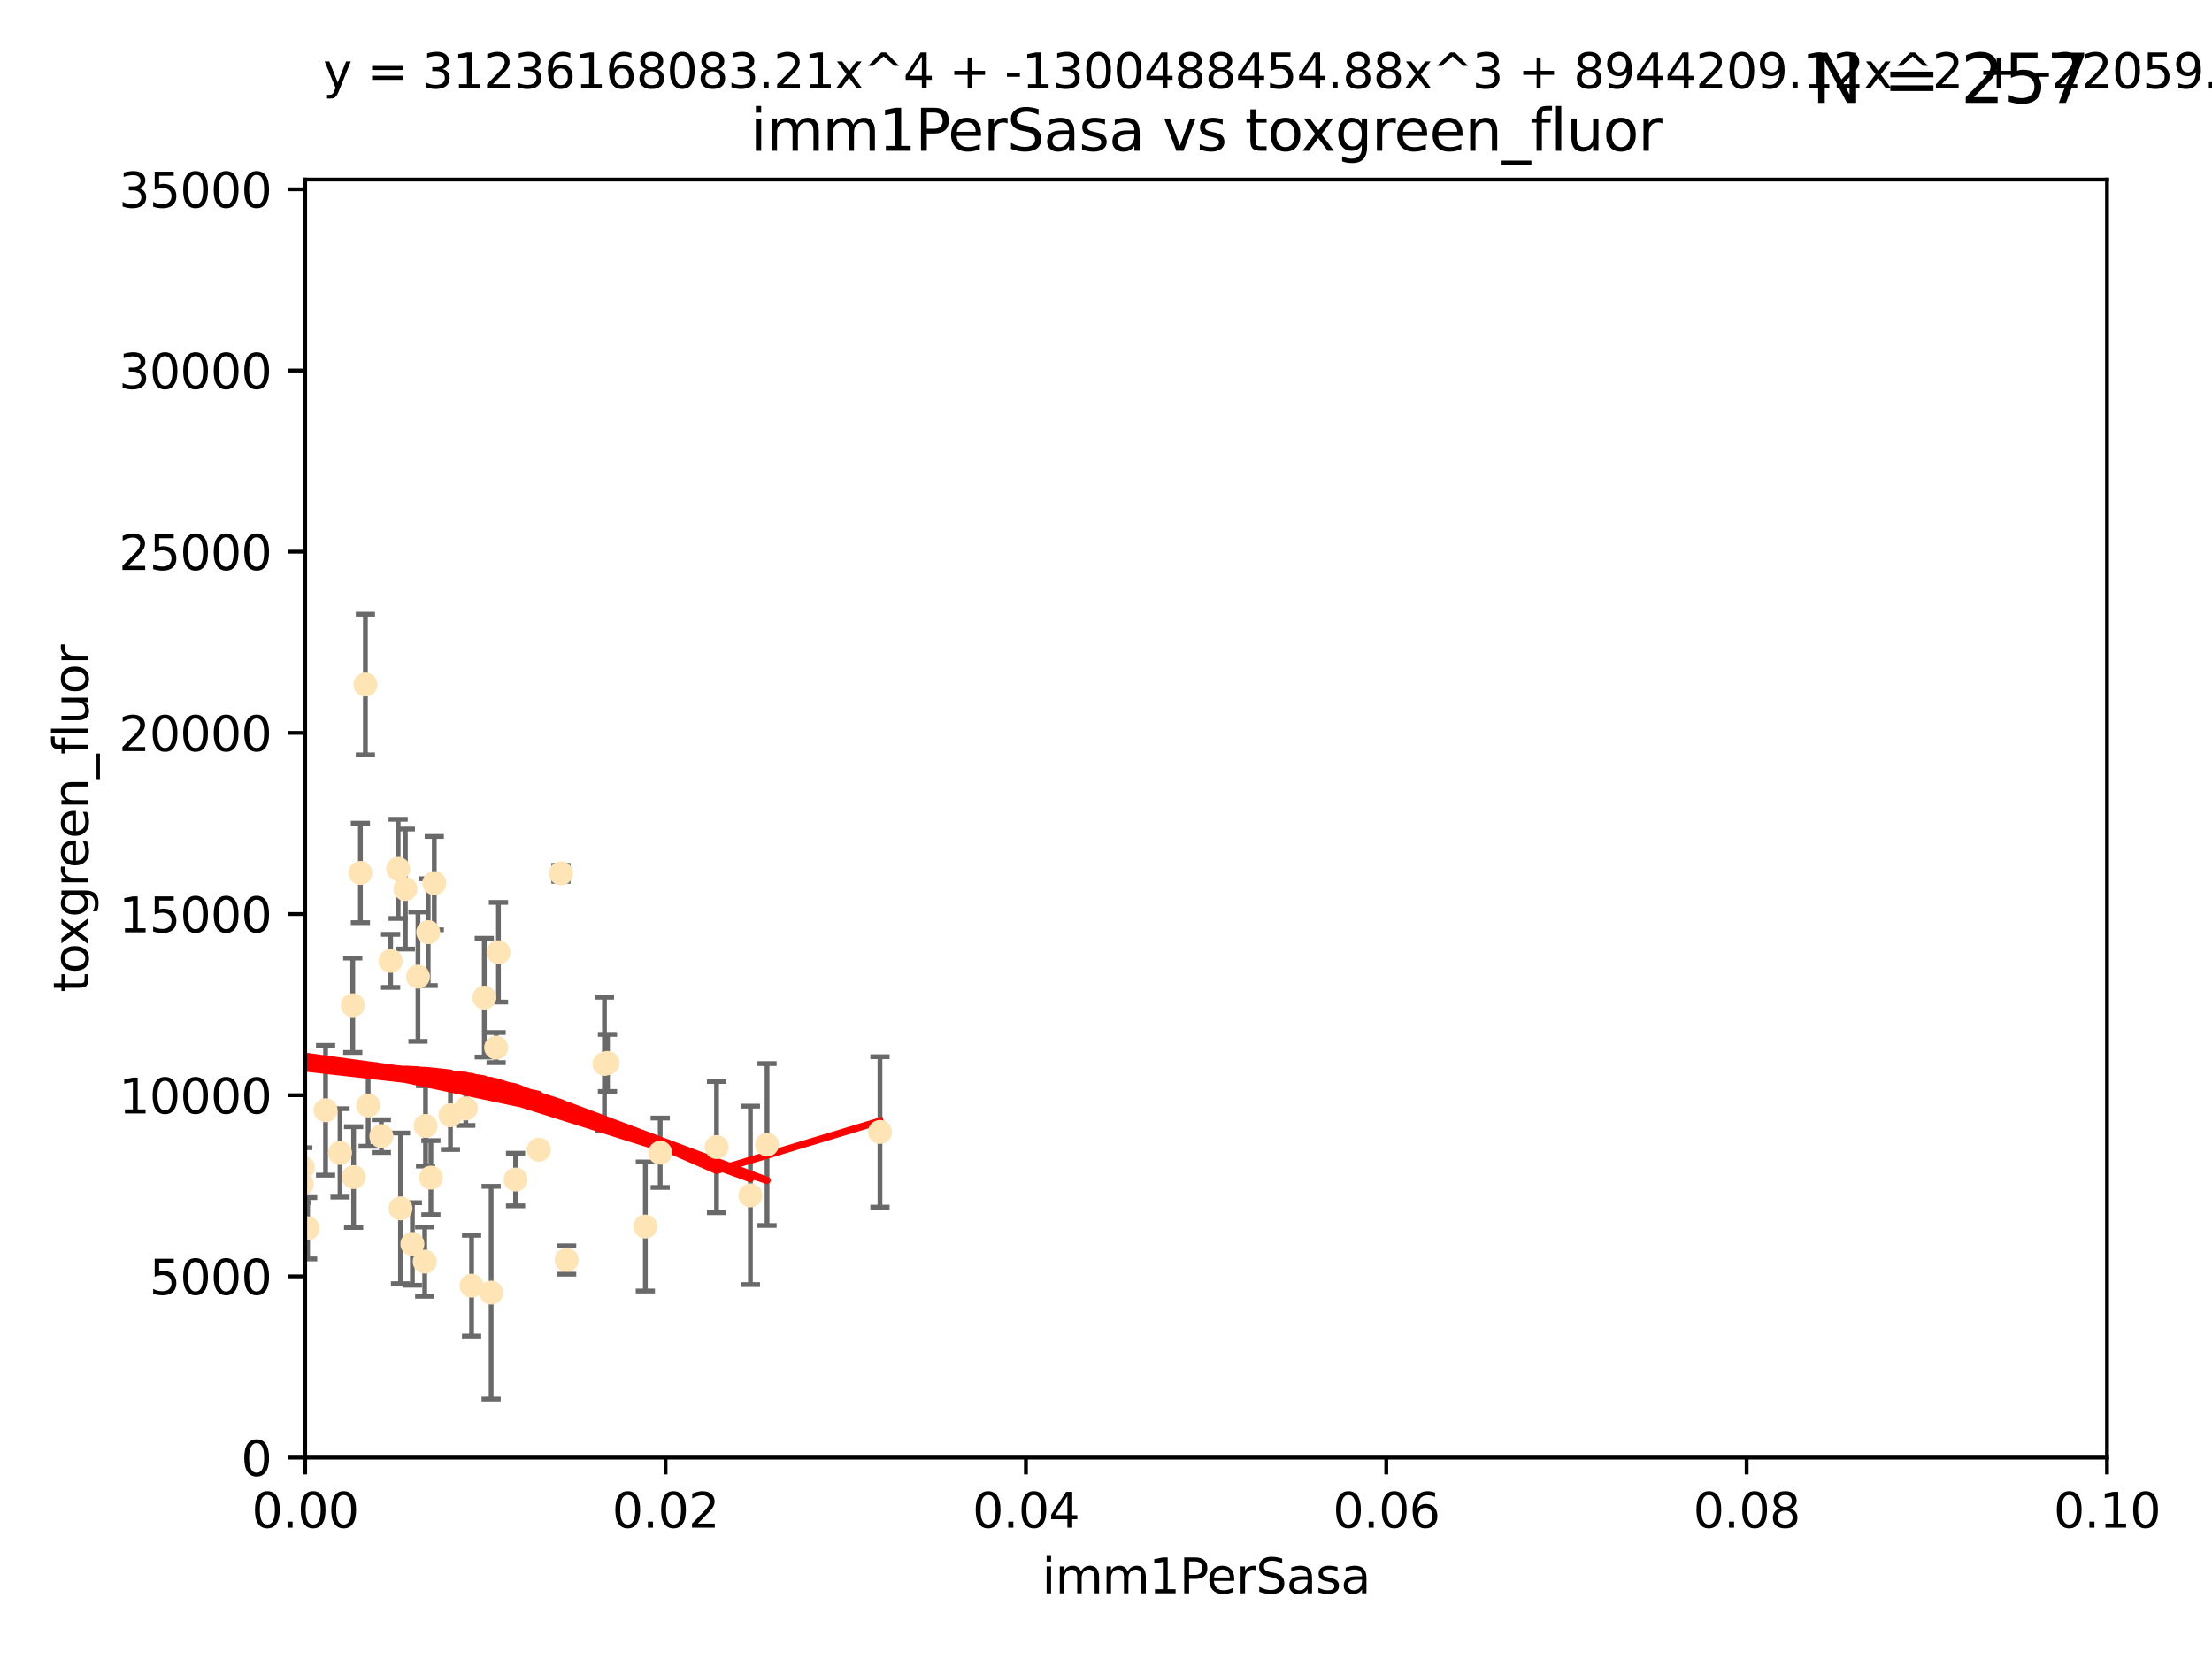 <?xml version="1.0" encoding="utf-8" standalone="no"?>
<!DOCTYPE svg PUBLIC "-//W3C//DTD SVG 1.1//EN"
  "http://www.w3.org/Graphics/SVG/1.1/DTD/svg11.dtd">
<svg xmlns:xlink="http://www.w3.org/1999/xlink" width="460.8pt" height="345.6pt" viewBox="0 0 460.8 345.6" xmlns="http://www.w3.org/2000/svg" version="1.1">
 <defs>
  <style type="text/css">*{stroke-linejoin: round; stroke-linecap: butt}</style>
 </defs>
 <g id="figure_1">
  <g id="patch_1">
   <path d="M 0 345.6 
L 460.8 345.6 
L 460.8 0 
L 0 0 
z
" style="fill: #ffffff"/>
  </g>
  <g id="axes_1">
   <g id="patch_2">
    <path d="M 63.571 303.64 
L 438.93 303.64 
L 438.93 37.411 
L 63.571 37.411 
z
" style="fill: #ffffff"/>
   </g>
   <g id="PathCollection_1">
    <defs>
     <path id="m2254c702c1" d="M 0 1.118 
C 0.297 1.118 0.581 1 0.791 0.791 
C 1 0.581 1.118 0.297 1.118 0 
C 1.118 -0.297 1 -0.581 0.791 -0.791 
C 0.581 -1 0.297 -1.118 0 -1.118 
C -0.297 -1.118 -0.581 -1 -0.791 -0.791 
C -1 -0.581 -1.118 -0.297 -1.118 0 
C -1.118 0.297 -1 0.581 -0.791 0.791 
C -0.581 1 -0.297 1.118 0 1.118 
z
" style="stroke: #ffe4b5"/>
    </defs>
    <g clip-path="url(#p204cf1bfda)">
     <use xlink:href="#m2254c702c1" x="40.517" y="188.351" style="fill: #ffe4b5; stroke: #ffe4b5"/>
     <use xlink:href="#m2254c702c1" x="75.079" y="181.843" style="fill: #ffe4b5; stroke: #ffe4b5"/>
     <use xlink:href="#m2254c702c1" x="76.116" y="142.599" style="fill: #ffe4b5; stroke: #ffe4b5"/>
     <use xlink:href="#m2254c702c1" x="82.94" y="181.005" style="fill: #ffe4b5; stroke: #ffe4b5"/>
     <use xlink:href="#m2254c702c1" x="41.913" y="238.693" style="fill: #ffe4b5; stroke: #ffe4b5"/>
     <use xlink:href="#m2254c702c1" x="73.485" y="209.418" style="fill: #ffe4b5; stroke: #ffe4b5"/>
     <use xlink:href="#m2254c702c1" x="81.373" y="200.169" style="fill: #ffe4b5; stroke: #ffe4b5"/>
     <use xlink:href="#m2254c702c1" x="89.197" y="194.192" style="fill: #ffe4b5; stroke: #ffe4b5"/>
     <use xlink:href="#m2254c702c1" x="93.836" y="232.333" style="fill: #ffe4b5; stroke: #ffe4b5"/>
     <use xlink:href="#m2254c702c1" x="88.647" y="234.551" style="fill: #ffe4b5; stroke: #ffe4b5"/>
     <use xlink:href="#m2254c702c1" x="62.867" y="246.695" style="fill: #ffe4b5; stroke: #ffe4b5"/>
     <use xlink:href="#m2254c702c1" x="112.25" y="239.511" style="fill: #ffe4b5; stroke: #ffe4b5"/>
     <use xlink:href="#m2254c702c1" x="90.469" y="183.971" style="fill: #ffe4b5; stroke: #ffe4b5"/>
     <use xlink:href="#m2254c702c1" x="100.885" y="207.828" style="fill: #ffe4b5; stroke: #ffe4b5"/>
     <use xlink:href="#m2254c702c1" x="63.071" y="243.244" style="fill: #ffe4b5; stroke: #ffe4b5"/>
     <use xlink:href="#m2254c702c1" x="87.071" y="203.455" style="fill: #ffe4b5; stroke: #ffe4b5"/>
     <use xlink:href="#m2254c702c1" x="84.442" y="185.203" style="fill: #ffe4b5; stroke: #ffe4b5"/>
     <use xlink:href="#m2254c702c1" x="103.839" y="198.375" style="fill: #ffe4b5; stroke: #ffe4b5"/>
     <use xlink:href="#m2254c702c1" x="88.477" y="262.829" style="fill: #ffe4b5; stroke: #ffe4b5"/>
     <use xlink:href="#m2254c702c1" x="107.402" y="245.717" style="fill: #ffe4b5; stroke: #ffe4b5"/>
     <use xlink:href="#m2254c702c1" x="126.549" y="221.426" style="fill: #ffe4b5; stroke: #ffe4b5"/>
     <use xlink:href="#m2254c702c1" x="98.239" y="267.838" style="fill: #ffe4b5; stroke: #ffe4b5"/>
     <use xlink:href="#m2254c702c1" x="76.695" y="230.287" style="fill: #ffe4b5; stroke: #ffe4b5"/>
     <use xlink:href="#m2254c702c1" x="64.08" y="255.869" style="fill: #ffe4b5; stroke: #ffe4b5"/>
     <use xlink:href="#m2254c702c1" x="70.838" y="240.165" style="fill: #ffe4b5; stroke: #ffe4b5"/>
     <use xlink:href="#m2254c702c1" x="73.663" y="245.207" style="fill: #ffe4b5; stroke: #ffe4b5"/>
     <use xlink:href="#m2254c702c1" x="125.919" y="221.632" style="fill: #ffe4b5; stroke: #ffe4b5"/>
     <use xlink:href="#m2254c702c1" x="79.443" y="236.668" style="fill: #ffe4b5; stroke: #ffe4b5"/>
     <use xlink:href="#m2254c702c1" x="89.764" y="245.328" style="fill: #ffe4b5; stroke: #ffe4b5"/>
     <use xlink:href="#m2254c702c1" x="137.534" y="240.133" style="fill: #ffe4b5; stroke: #ffe4b5"/>
     <use xlink:href="#m2254c702c1" x="85.907" y="259.145" style="fill: #ffe4b5; stroke: #ffe4b5"/>
     <use xlink:href="#m2254c702c1" x="67.824" y="231.288" style="fill: #ffe4b5; stroke: #ffe4b5"/>
     <use xlink:href="#m2254c702c1" x="83.434" y="251.723" style="fill: #ffe4b5; stroke: #ffe4b5"/>
     <use xlink:href="#m2254c702c1" x="50.438" y="214.773" style="fill: #ffe4b5; stroke: #ffe4b5"/>
     <use xlink:href="#m2254c702c1" x="97.03" y="230.909" style="fill: #ffe4b5; stroke: #ffe4b5"/>
     <use xlink:href="#m2254c702c1" x="156.322" y="249.018" style="fill: #ffe4b5; stroke: #ffe4b5"/>
     <use xlink:href="#m2254c702c1" x="102.313" y="269.281" style="fill: #ffe4b5; stroke: #ffe4b5"/>
     <use xlink:href="#m2254c702c1" x="60.205" y="213.635" style="fill: #ffe4b5; stroke: #ffe4b5"/>
     <use xlink:href="#m2254c702c1" x="103.356" y="218.233" style="fill: #ffe4b5; stroke: #ffe4b5"/>
     <use xlink:href="#m2254c702c1" x="116.863" y="181.932" style="fill: #ffe4b5; stroke: #ffe4b5"/>
     <use xlink:href="#m2254c702c1" x="134.437" y="255.506" style="fill: #ffe4b5; stroke: #ffe4b5"/>
     <use xlink:href="#m2254c702c1" x="159.789" y="238.425" style="fill: #ffe4b5; stroke: #ffe4b5"/>
     <use xlink:href="#m2254c702c1" x="118.04" y="262.484" style="fill: #ffe4b5; stroke: #ffe4b5"/>
     <use xlink:href="#m2254c702c1" x="149.272" y="238.955" style="fill: #ffe4b5; stroke: #ffe4b5"/>
     <use xlink:href="#m2254c702c1" x="183.316" y="235.8" style="fill: #ffe4b5; stroke: #ffe4b5"/>
    </g>
   </g>
   <g id="matplotlib.axis_1">
    <g id="xtick_1">
     <g id="line2d_1">
      <defs>
       <path id="m4b502e1e41" d="M 0 0 
L 0 3.5 
" style="stroke: #000000; stroke-width: 0.8"/>
      </defs>
      <g>
       <use xlink:href="#m4b502e1e41" x="63.571" y="303.64" style="stroke: #000000; stroke-width: 0.8"/>
      </g>
     </g>
     <g id="text_1">
      <!-- 0.00 -->
      <g transform="translate(52.438 318.238)scale(0.1 -0.1)">
       <defs>
        <path id="DejaVuSans-30" d="M 2034 4250 
Q 1547 4250 1301 3770 
Q 1056 3291 1056 2328 
Q 1056 1369 1301 889 
Q 1547 409 2034 409 
Q 2525 409 2770 889 
Q 3016 1369 3016 2328 
Q 3016 3291 2770 3770 
Q 2525 4250 2034 4250 
z
M 2034 4750 
Q 2819 4750 3233 4129 
Q 3647 3509 3647 2328 
Q 3647 1150 3233 529 
Q 2819 -91 2034 -91 
Q 1250 -91 836 529 
Q 422 1150 422 2328 
Q 422 3509 836 4129 
Q 1250 4750 2034 4750 
z
" transform="scale(0.016)"/>
        <path id="DejaVuSans-2e" d="M 684 794 
L 1344 794 
L 1344 0 
L 684 0 
L 684 794 
z
" transform="scale(0.016)"/>
       </defs>
       <use xlink:href="#DejaVuSans-30"/>
       <use xlink:href="#DejaVuSans-2e" x="63.623"/>
       <use xlink:href="#DejaVuSans-30" x="95.41"/>
       <use xlink:href="#DejaVuSans-30" x="159.033"/>
      </g>
     </g>
    </g>
    <g id="xtick_2">
     <g id="line2d_2">
      <g>
       <use xlink:href="#m4b502e1e41" x="138.643" y="303.64" style="stroke: #000000; stroke-width: 0.8"/>
      </g>
     </g>
     <g id="text_2">
      <!-- 0.02 -->
      <g transform="translate(127.51 318.238)scale(0.1 -0.1)">
       <defs>
        <path id="DejaVuSans-32" d="M 1228 531 
L 3431 531 
L 3431 0 
L 469 0 
L 469 531 
Q 828 903 1448 1529 
Q 2069 2156 2228 2338 
Q 2531 2678 2651 2914 
Q 2772 3150 2772 3378 
Q 2772 3750 2511 3984 
Q 2250 4219 1831 4219 
Q 1534 4219 1204 4116 
Q 875 4013 500 3803 
L 500 4441 
Q 881 4594 1212 4672 
Q 1544 4750 1819 4750 
Q 2544 4750 2975 4387 
Q 3406 4025 3406 3419 
Q 3406 3131 3298 2873 
Q 3191 2616 2906 2266 
Q 2828 2175 2409 1742 
Q 1991 1309 1228 531 
z
" transform="scale(0.016)"/>
       </defs>
       <use xlink:href="#DejaVuSans-30"/>
       <use xlink:href="#DejaVuSans-2e" x="63.623"/>
       <use xlink:href="#DejaVuSans-30" x="95.41"/>
       <use xlink:href="#DejaVuSans-32" x="159.033"/>
      </g>
     </g>
    </g>
    <g id="xtick_3">
     <g id="line2d_3">
      <g>
       <use xlink:href="#m4b502e1e41" x="213.715" y="303.64" style="stroke: #000000; stroke-width: 0.8"/>
      </g>
     </g>
     <g id="text_3">
      <!-- 0.04 -->
      <g transform="translate(202.582 318.238)scale(0.1 -0.1)">
       <defs>
        <path id="DejaVuSans-34" d="M 2419 4116 
L 825 1625 
L 2419 1625 
L 2419 4116 
z
M 2253 4666 
L 3047 4666 
L 3047 1625 
L 3713 1625 
L 3713 1100 
L 3047 1100 
L 3047 0 
L 2419 0 
L 2419 1100 
L 313 1100 
L 313 1709 
L 2253 4666 
z
" transform="scale(0.016)"/>
       </defs>
       <use xlink:href="#DejaVuSans-30"/>
       <use xlink:href="#DejaVuSans-2e" x="63.623"/>
       <use xlink:href="#DejaVuSans-30" x="95.41"/>
       <use xlink:href="#DejaVuSans-34" x="159.033"/>
      </g>
     </g>
    </g>
    <g id="xtick_4">
     <g id="line2d_4">
      <g>
       <use xlink:href="#m4b502e1e41" x="288.786" y="303.64" style="stroke: #000000; stroke-width: 0.8"/>
      </g>
     </g>
     <g id="text_4">
      <!-- 0.06 -->
      <g transform="translate(277.654 318.238)scale(0.1 -0.1)">
       <defs>
        <path id="DejaVuSans-36" d="M 2113 2584 
Q 1688 2584 1439 2293 
Q 1191 2003 1191 1497 
Q 1191 994 1439 701 
Q 1688 409 2113 409 
Q 2538 409 2786 701 
Q 3034 994 3034 1497 
Q 3034 2003 2786 2293 
Q 2538 2584 2113 2584 
z
M 3366 4563 
L 3366 3988 
Q 3128 4100 2886 4159 
Q 2644 4219 2406 4219 
Q 1781 4219 1451 3797 
Q 1122 3375 1075 2522 
Q 1259 2794 1537 2939 
Q 1816 3084 2150 3084 
Q 2853 3084 3261 2657 
Q 3669 2231 3669 1497 
Q 3669 778 3244 343 
Q 2819 -91 2113 -91 
Q 1303 -91 875 529 
Q 447 1150 447 2328 
Q 447 3434 972 4092 
Q 1497 4750 2381 4750 
Q 2619 4750 2861 4703 
Q 3103 4656 3366 4563 
z
" transform="scale(0.016)"/>
       </defs>
       <use xlink:href="#DejaVuSans-30"/>
       <use xlink:href="#DejaVuSans-2e" x="63.623"/>
       <use xlink:href="#DejaVuSans-30" x="95.41"/>
       <use xlink:href="#DejaVuSans-36" x="159.033"/>
      </g>
     </g>
    </g>
    <g id="xtick_5">
     <g id="line2d_5">
      <g>
       <use xlink:href="#m4b502e1e41" x="363.858" y="303.64" style="stroke: #000000; stroke-width: 0.8"/>
      </g>
     </g>
     <g id="text_5">
      <!-- 0.08 -->
      <g transform="translate(352.725 318.238)scale(0.1 -0.1)">
       <defs>
        <path id="DejaVuSans-38" d="M 2034 2216 
Q 1584 2216 1326 1975 
Q 1069 1734 1069 1313 
Q 1069 891 1326 650 
Q 1584 409 2034 409 
Q 2484 409 2743 651 
Q 3003 894 3003 1313 
Q 3003 1734 2745 1975 
Q 2488 2216 2034 2216 
z
M 1403 2484 
Q 997 2584 770 2862 
Q 544 3141 544 3541 
Q 544 4100 942 4425 
Q 1341 4750 2034 4750 
Q 2731 4750 3128 4425 
Q 3525 4100 3525 3541 
Q 3525 3141 3298 2862 
Q 3072 2584 2669 2484 
Q 3125 2378 3379 2068 
Q 3634 1759 3634 1313 
Q 3634 634 3220 271 
Q 2806 -91 2034 -91 
Q 1263 -91 848 271 
Q 434 634 434 1313 
Q 434 1759 690 2068 
Q 947 2378 1403 2484 
z
M 1172 3481 
Q 1172 3119 1398 2916 
Q 1625 2713 2034 2713 
Q 2441 2713 2670 2916 
Q 2900 3119 2900 3481 
Q 2900 3844 2670 4047 
Q 2441 4250 2034 4250 
Q 1625 4250 1398 4047 
Q 1172 3844 1172 3481 
z
" transform="scale(0.016)"/>
       </defs>
       <use xlink:href="#DejaVuSans-30"/>
       <use xlink:href="#DejaVuSans-2e" x="63.623"/>
       <use xlink:href="#DejaVuSans-30" x="95.41"/>
       <use xlink:href="#DejaVuSans-38" x="159.033"/>
      </g>
     </g>
    </g>
    <g id="xtick_6">
     <g id="line2d_6">
      <g>
       <use xlink:href="#m4b502e1e41" x="438.93" y="303.64" style="stroke: #000000; stroke-width: 0.8"/>
      </g>
     </g>
     <g id="text_6">
      <!-- 0.10 -->
      <g transform="translate(427.797 318.238)scale(0.1 -0.1)">
       <defs>
        <path id="DejaVuSans-31" d="M 794 531 
L 1825 531 
L 1825 4091 
L 703 3866 
L 703 4441 
L 1819 4666 
L 2450 4666 
L 2450 531 
L 3481 531 
L 3481 0 
L 794 0 
L 794 531 
z
" transform="scale(0.016)"/>
       </defs>
       <use xlink:href="#DejaVuSans-30"/>
       <use xlink:href="#DejaVuSans-2e" x="63.623"/>
       <use xlink:href="#DejaVuSans-31" x="95.41"/>
       <use xlink:href="#DejaVuSans-30" x="159.033"/>
      </g>
     </g>
    </g>
    <g id="text_7">
     <!-- imm1PerSasa -->
     <g transform="translate(217.067 331.917)scale(0.1 -0.1)">
      <defs>
       <path id="DejaVuSans-69" d="M 603 3500 
L 1178 3500 
L 1178 0 
L 603 0 
L 603 3500 
z
M 603 4863 
L 1178 4863 
L 1178 4134 
L 603 4134 
L 603 4863 
z
" transform="scale(0.016)"/>
       <path id="DejaVuSans-6d" d="M 3328 2828 
Q 3544 3216 3844 3400 
Q 4144 3584 4550 3584 
Q 5097 3584 5394 3201 
Q 5691 2819 5691 2113 
L 5691 0 
L 5113 0 
L 5113 2094 
Q 5113 2597 4934 2840 
Q 4756 3084 4391 3084 
Q 3944 3084 3684 2787 
Q 3425 2491 3425 1978 
L 3425 0 
L 2847 0 
L 2847 2094 
Q 2847 2600 2669 2842 
Q 2491 3084 2119 3084 
Q 1678 3084 1418 2786 
Q 1159 2488 1159 1978 
L 1159 0 
L 581 0 
L 581 3500 
L 1159 3500 
L 1159 2956 
Q 1356 3278 1631 3431 
Q 1906 3584 2284 3584 
Q 2666 3584 2933 3390 
Q 3200 3197 3328 2828 
z
" transform="scale(0.016)"/>
       <path id="DejaVuSans-50" d="M 1259 4147 
L 1259 2394 
L 2053 2394 
Q 2494 2394 2734 2622 
Q 2975 2850 2975 3272 
Q 2975 3691 2734 3919 
Q 2494 4147 2053 4147 
L 1259 4147 
z
M 628 4666 
L 2053 4666 
Q 2838 4666 3239 4311 
Q 3641 3956 3641 3272 
Q 3641 2581 3239 2228 
Q 2838 1875 2053 1875 
L 1259 1875 
L 1259 0 
L 628 0 
L 628 4666 
z
" transform="scale(0.016)"/>
       <path id="DejaVuSans-65" d="M 3597 1894 
L 3597 1613 
L 953 1613 
Q 991 1019 1311 708 
Q 1631 397 2203 397 
Q 2534 397 2845 478 
Q 3156 559 3463 722 
L 3463 178 
Q 3153 47 2828 -22 
Q 2503 -91 2169 -91 
Q 1331 -91 842 396 
Q 353 884 353 1716 
Q 353 2575 817 3079 
Q 1281 3584 2069 3584 
Q 2775 3584 3186 3129 
Q 3597 2675 3597 1894 
z
M 3022 2063 
Q 3016 2534 2758 2815 
Q 2500 3097 2075 3097 
Q 1594 3097 1305 2825 
Q 1016 2553 972 2059 
L 3022 2063 
z
" transform="scale(0.016)"/>
       <path id="DejaVuSans-72" d="M 2631 2963 
Q 2534 3019 2420 3045 
Q 2306 3072 2169 3072 
Q 1681 3072 1420 2755 
Q 1159 2438 1159 1844 
L 1159 0 
L 581 0 
L 581 3500 
L 1159 3500 
L 1159 2956 
Q 1341 3275 1631 3429 
Q 1922 3584 2338 3584 
Q 2397 3584 2469 3576 
Q 2541 3569 2628 3553 
L 2631 2963 
z
" transform="scale(0.016)"/>
       <path id="DejaVuSans-53" d="M 3425 4513 
L 3425 3897 
Q 3066 4069 2747 4153 
Q 2428 4238 2131 4238 
Q 1616 4238 1336 4038 
Q 1056 3838 1056 3469 
Q 1056 3159 1242 3001 
Q 1428 2844 1947 2747 
L 2328 2669 
Q 3034 2534 3370 2195 
Q 3706 1856 3706 1288 
Q 3706 609 3251 259 
Q 2797 -91 1919 -91 
Q 1588 -91 1214 -16 
Q 841 59 441 206 
L 441 856 
Q 825 641 1194 531 
Q 1563 422 1919 422 
Q 2459 422 2753 634 
Q 3047 847 3047 1241 
Q 3047 1584 2836 1778 
Q 2625 1972 2144 2069 
L 1759 2144 
Q 1053 2284 737 2584 
Q 422 2884 422 3419 
Q 422 4038 858 4394 
Q 1294 4750 2059 4750 
Q 2388 4750 2728 4690 
Q 3069 4631 3425 4513 
z
" transform="scale(0.016)"/>
       <path id="DejaVuSans-61" d="M 2194 1759 
Q 1497 1759 1228 1600 
Q 959 1441 959 1056 
Q 959 750 1161 570 
Q 1363 391 1709 391 
Q 2188 391 2477 730 
Q 2766 1069 2766 1631 
L 2766 1759 
L 2194 1759 
z
M 3341 1997 
L 3341 0 
L 2766 0 
L 2766 531 
Q 2569 213 2275 61 
Q 1981 -91 1556 -91 
Q 1019 -91 701 211 
Q 384 513 384 1019 
Q 384 1609 779 1909 
Q 1175 2209 1959 2209 
L 2766 2209 
L 2766 2266 
Q 2766 2663 2505 2880 
Q 2244 3097 1772 3097 
Q 1472 3097 1187 3025 
Q 903 2953 641 2809 
L 641 3341 
Q 956 3463 1253 3523 
Q 1550 3584 1831 3584 
Q 2591 3584 2966 3190 
Q 3341 2797 3341 1997 
z
" transform="scale(0.016)"/>
       <path id="DejaVuSans-73" d="M 2834 3397 
L 2834 2853 
Q 2591 2978 2328 3040 
Q 2066 3103 1784 3103 
Q 1356 3103 1142 2972 
Q 928 2841 928 2578 
Q 928 2378 1081 2264 
Q 1234 2150 1697 2047 
L 1894 2003 
Q 2506 1872 2764 1633 
Q 3022 1394 3022 966 
Q 3022 478 2636 193 
Q 2250 -91 1575 -91 
Q 1294 -91 989 -36 
Q 684 19 347 128 
L 347 722 
Q 666 556 975 473 
Q 1284 391 1588 391 
Q 1994 391 2212 530 
Q 2431 669 2431 922 
Q 2431 1156 2273 1281 
Q 2116 1406 1581 1522 
L 1381 1569 
Q 847 1681 609 1914 
Q 372 2147 372 2553 
Q 372 3047 722 3315 
Q 1072 3584 1716 3584 
Q 2034 3584 2315 3537 
Q 2597 3491 2834 3397 
z
" transform="scale(0.016)"/>
      </defs>
      <use xlink:href="#DejaVuSans-69"/>
      <use xlink:href="#DejaVuSans-6d" x="27.783"/>
      <use xlink:href="#DejaVuSans-6d" x="125.195"/>
      <use xlink:href="#DejaVuSans-31" x="222.607"/>
      <use xlink:href="#DejaVuSans-50" x="286.23"/>
      <use xlink:href="#DejaVuSans-65" x="342.908"/>
      <use xlink:href="#DejaVuSans-72" x="404.432"/>
      <use xlink:href="#DejaVuSans-53" x="445.545"/>
      <use xlink:href="#DejaVuSans-61" x="509.021"/>
      <use xlink:href="#DejaVuSans-73" x="570.301"/>
      <use xlink:href="#DejaVuSans-61" x="622.4"/>
     </g>
    </g>
   </g>
   <g id="matplotlib.axis_2">
    <g id="ytick_1">
     <g id="line2d_7">
      <defs>
       <path id="m7f7da4651c" d="M 0 0 
L -3.5 0 
" style="stroke: #000000; stroke-width: 0.8"/>
      </defs>
      <g>
       <use xlink:href="#m7f7da4651c" x="63.571" y="303.64" style="stroke: #000000; stroke-width: 0.8"/>
      </g>
     </g>
     <g id="text_8">
      <!-- 0 -->
      <g transform="translate(50.209 307.439)scale(0.1 -0.1)">
       <use xlink:href="#DejaVuSans-30"/>
      </g>
     </g>
    </g>
    <g id="ytick_2">
     <g id="line2d_8">
      <g>
       <use xlink:href="#m7f7da4651c" x="63.571" y="265.897" style="stroke: #000000; stroke-width: 0.8"/>
      </g>
     </g>
     <g id="text_9">
      <!-- 5000 -->
      <g transform="translate(31.121 269.696)scale(0.1 -0.1)">
       <defs>
        <path id="DejaVuSans-35" d="M 691 4666 
L 3169 4666 
L 3169 4134 
L 1269 4134 
L 1269 2991 
Q 1406 3038 1543 3061 
Q 1681 3084 1819 3084 
Q 2600 3084 3056 2656 
Q 3513 2228 3513 1497 
Q 3513 744 3044 326 
Q 2575 -91 1722 -91 
Q 1428 -91 1123 -41 
Q 819 9 494 109 
L 494 744 
Q 775 591 1075 516 
Q 1375 441 1709 441 
Q 2250 441 2565 725 
Q 2881 1009 2881 1497 
Q 2881 1984 2565 2268 
Q 2250 2553 1709 2553 
Q 1456 2553 1204 2497 
Q 953 2441 691 2322 
L 691 4666 
z
" transform="scale(0.016)"/>
       </defs>
       <use xlink:href="#DejaVuSans-35"/>
       <use xlink:href="#DejaVuSans-30" x="63.623"/>
       <use xlink:href="#DejaVuSans-30" x="127.246"/>
       <use xlink:href="#DejaVuSans-30" x="190.869"/>
      </g>
     </g>
    </g>
    <g id="ytick_3">
     <g id="line2d_9">
      <g>
       <use xlink:href="#m7f7da4651c" x="63.571" y="228.154" style="stroke: #000000; stroke-width: 0.8"/>
      </g>
     </g>
     <g id="text_10">
      <!-- 10000 -->
      <g transform="translate(24.759 231.953)scale(0.1 -0.1)">
       <use xlink:href="#DejaVuSans-31"/>
       <use xlink:href="#DejaVuSans-30" x="63.623"/>
       <use xlink:href="#DejaVuSans-30" x="127.246"/>
       <use xlink:href="#DejaVuSans-30" x="190.869"/>
       <use xlink:href="#DejaVuSans-30" x="254.492"/>
      </g>
     </g>
    </g>
    <g id="ytick_4">
     <g id="line2d_10">
      <g>
       <use xlink:href="#m7f7da4651c" x="63.571" y="190.411" style="stroke: #000000; stroke-width: 0.8"/>
      </g>
     </g>
     <g id="text_11">
      <!-- 15000 -->
      <g transform="translate(24.759 194.21)scale(0.1 -0.1)">
       <use xlink:href="#DejaVuSans-31"/>
       <use xlink:href="#DejaVuSans-35" x="63.623"/>
       <use xlink:href="#DejaVuSans-30" x="127.246"/>
       <use xlink:href="#DejaVuSans-30" x="190.869"/>
       <use xlink:href="#DejaVuSans-30" x="254.492"/>
      </g>
     </g>
    </g>
    <g id="ytick_5">
     <g id="line2d_11">
      <g>
       <use xlink:href="#m7f7da4651c" x="63.571" y="152.668" style="stroke: #000000; stroke-width: 0.8"/>
      </g>
     </g>
     <g id="text_12">
      <!-- 20000 -->
      <g transform="translate(24.759 156.467)scale(0.1 -0.1)">
       <use xlink:href="#DejaVuSans-32"/>
       <use xlink:href="#DejaVuSans-30" x="63.623"/>
       <use xlink:href="#DejaVuSans-30" x="127.246"/>
       <use xlink:href="#DejaVuSans-30" x="190.869"/>
       <use xlink:href="#DejaVuSans-30" x="254.492"/>
      </g>
     </g>
    </g>
    <g id="ytick_6">
     <g id="line2d_12">
      <g>
       <use xlink:href="#m7f7da4651c" x="63.571" y="114.925" style="stroke: #000000; stroke-width: 0.8"/>
      </g>
     </g>
     <g id="text_13">
      <!-- 25000 -->
      <g transform="translate(24.759 118.724)scale(0.1 -0.1)">
       <use xlink:href="#DejaVuSans-32"/>
       <use xlink:href="#DejaVuSans-35" x="63.623"/>
       <use xlink:href="#DejaVuSans-30" x="127.246"/>
       <use xlink:href="#DejaVuSans-30" x="190.869"/>
       <use xlink:href="#DejaVuSans-30" x="254.492"/>
      </g>
     </g>
    </g>
    <g id="ytick_7">
     <g id="line2d_13">
      <g>
       <use xlink:href="#m7f7da4651c" x="63.571" y="77.181" style="stroke: #000000; stroke-width: 0.8"/>
      </g>
     </g>
     <g id="text_14">
      <!-- 30000 -->
      <g transform="translate(24.759 80.981)scale(0.1 -0.1)">
       <defs>
        <path id="DejaVuSans-33" d="M 2597 2516 
Q 3050 2419 3304 2112 
Q 3559 1806 3559 1356 
Q 3559 666 3084 287 
Q 2609 -91 1734 -91 
Q 1441 -91 1130 -33 
Q 819 25 488 141 
L 488 750 
Q 750 597 1062 519 
Q 1375 441 1716 441 
Q 2309 441 2620 675 
Q 2931 909 2931 1356 
Q 2931 1769 2642 2001 
Q 2353 2234 1838 2234 
L 1294 2234 
L 1294 2753 
L 1863 2753 
Q 2328 2753 2575 2939 
Q 2822 3125 2822 3475 
Q 2822 3834 2567 4026 
Q 2313 4219 1838 4219 
Q 1578 4219 1281 4162 
Q 984 4106 628 3988 
L 628 4550 
Q 988 4650 1302 4700 
Q 1616 4750 1894 4750 
Q 2613 4750 3031 4423 
Q 3450 4097 3450 3541 
Q 3450 3153 3228 2886 
Q 3006 2619 2597 2516 
z
" transform="scale(0.016)"/>
       </defs>
       <use xlink:href="#DejaVuSans-33"/>
       <use xlink:href="#DejaVuSans-30" x="63.623"/>
       <use xlink:href="#DejaVuSans-30" x="127.246"/>
       <use xlink:href="#DejaVuSans-30" x="190.869"/>
       <use xlink:href="#DejaVuSans-30" x="254.492"/>
      </g>
     </g>
    </g>
    <g id="ytick_8">
     <g id="line2d_14">
      <g>
       <use xlink:href="#m7f7da4651c" x="63.571" y="39.438" style="stroke: #000000; stroke-width: 0.8"/>
      </g>
     </g>
     <g id="text_15">
      <!-- 35000 -->
      <g transform="translate(24.759 43.238)scale(0.1 -0.1)">
       <use xlink:href="#DejaVuSans-33"/>
       <use xlink:href="#DejaVuSans-35" x="63.623"/>
       <use xlink:href="#DejaVuSans-30" x="127.246"/>
       <use xlink:href="#DejaVuSans-30" x="190.869"/>
       <use xlink:href="#DejaVuSans-30" x="254.492"/>
      </g>
     </g>
    </g>
    <g id="text_16">
     <!-- toxgreen_fluor -->
     <g transform="translate(18.401 206.72)rotate(-90)scale(0.1 -0.1)">
      <defs>
       <path id="DejaVuSans-74" d="M 1172 4494 
L 1172 3500 
L 2356 3500 
L 2356 3053 
L 1172 3053 
L 1172 1153 
Q 1172 725 1289 603 
Q 1406 481 1766 481 
L 2356 481 
L 2356 0 
L 1766 0 
Q 1100 0 847 248 
Q 594 497 594 1153 
L 594 3053 
L 172 3053 
L 172 3500 
L 594 3500 
L 594 4494 
L 1172 4494 
z
" transform="scale(0.016)"/>
       <path id="DejaVuSans-6f" d="M 1959 3097 
Q 1497 3097 1228 2736 
Q 959 2375 959 1747 
Q 959 1119 1226 758 
Q 1494 397 1959 397 
Q 2419 397 2687 759 
Q 2956 1122 2956 1747 
Q 2956 2369 2687 2733 
Q 2419 3097 1959 3097 
z
M 1959 3584 
Q 2709 3584 3137 3096 
Q 3566 2609 3566 1747 
Q 3566 888 3137 398 
Q 2709 -91 1959 -91 
Q 1206 -91 779 398 
Q 353 888 353 1747 
Q 353 2609 779 3096 
Q 1206 3584 1959 3584 
z
" transform="scale(0.016)"/>
       <path id="DejaVuSans-78" d="M 3513 3500 
L 2247 1797 
L 3578 0 
L 2900 0 
L 1881 1375 
L 863 0 
L 184 0 
L 1544 1831 
L 300 3500 
L 978 3500 
L 1906 2253 
L 2834 3500 
L 3513 3500 
z
" transform="scale(0.016)"/>
       <path id="DejaVuSans-67" d="M 2906 1791 
Q 2906 2416 2648 2759 
Q 2391 3103 1925 3103 
Q 1463 3103 1205 2759 
Q 947 2416 947 1791 
Q 947 1169 1205 825 
Q 1463 481 1925 481 
Q 2391 481 2648 825 
Q 2906 1169 2906 1791 
z
M 3481 434 
Q 3481 -459 3084 -895 
Q 2688 -1331 1869 -1331 
Q 1566 -1331 1297 -1286 
Q 1028 -1241 775 -1147 
L 775 -588 
Q 1028 -725 1275 -790 
Q 1522 -856 1778 -856 
Q 2344 -856 2625 -561 
Q 2906 -266 2906 331 
L 2906 616 
Q 2728 306 2450 153 
Q 2172 0 1784 0 
Q 1141 0 747 490 
Q 353 981 353 1791 
Q 353 2603 747 3093 
Q 1141 3584 1784 3584 
Q 2172 3584 2450 3431 
Q 2728 3278 2906 2969 
L 2906 3500 
L 3481 3500 
L 3481 434 
z
" transform="scale(0.016)"/>
       <path id="DejaVuSans-6e" d="M 3513 2113 
L 3513 0 
L 2938 0 
L 2938 2094 
Q 2938 2591 2744 2837 
Q 2550 3084 2163 3084 
Q 1697 3084 1428 2787 
Q 1159 2491 1159 1978 
L 1159 0 
L 581 0 
L 581 3500 
L 1159 3500 
L 1159 2956 
Q 1366 3272 1645 3428 
Q 1925 3584 2291 3584 
Q 2894 3584 3203 3211 
Q 3513 2838 3513 2113 
z
" transform="scale(0.016)"/>
       <path id="DejaVuSans-5f" d="M 3263 -1063 
L 3263 -1509 
L -63 -1509 
L -63 -1063 
L 3263 -1063 
z
" transform="scale(0.016)"/>
       <path id="DejaVuSans-66" d="M 2375 4863 
L 2375 4384 
L 1825 4384 
Q 1516 4384 1395 4259 
Q 1275 4134 1275 3809 
L 1275 3500 
L 2222 3500 
L 2222 3053 
L 1275 3053 
L 1275 0 
L 697 0 
L 697 3053 
L 147 3053 
L 147 3500 
L 697 3500 
L 697 3744 
Q 697 4328 969 4595 
Q 1241 4863 1831 4863 
L 2375 4863 
z
" transform="scale(0.016)"/>
       <path id="DejaVuSans-6c" d="M 603 4863 
L 1178 4863 
L 1178 0 
L 603 0 
L 603 4863 
z
" transform="scale(0.016)"/>
       <path id="DejaVuSans-75" d="M 544 1381 
L 544 3500 
L 1119 3500 
L 1119 1403 
Q 1119 906 1312 657 
Q 1506 409 1894 409 
Q 2359 409 2629 706 
Q 2900 1003 2900 1516 
L 2900 3500 
L 3475 3500 
L 3475 0 
L 2900 0 
L 2900 538 
Q 2691 219 2414 64 
Q 2138 -91 1772 -91 
Q 1169 -91 856 284 
Q 544 659 544 1381 
z
M 1991 3584 
L 1991 3584 
z
" transform="scale(0.016)"/>
      </defs>
      <use xlink:href="#DejaVuSans-74"/>
      <use xlink:href="#DejaVuSans-6f" x="39.209"/>
      <use xlink:href="#DejaVuSans-78" x="97.266"/>
      <use xlink:href="#DejaVuSans-67" x="156.445"/>
      <use xlink:href="#DejaVuSans-72" x="219.922"/>
      <use xlink:href="#DejaVuSans-65" x="258.785"/>
      <use xlink:href="#DejaVuSans-65" x="320.309"/>
      <use xlink:href="#DejaVuSans-6e" x="381.832"/>
      <use xlink:href="#DejaVuSans-5f" x="445.211"/>
      <use xlink:href="#DejaVuSans-66" x="495.211"/>
      <use xlink:href="#DejaVuSans-6c" x="530.416"/>
      <use xlink:href="#DejaVuSans-75" x="558.199"/>
      <use xlink:href="#DejaVuSans-6f" x="621.578"/>
      <use xlink:href="#DejaVuSans-72" x="682.76"/>
     </g>
    </g>
   </g>
   <g id="LineCollection_1">
    <path d="M 40.517 196.752 
L 40.517 179.949 
" clip-path="url(#p204cf1bfda)" style="fill: none; stroke: #696969"/>
    <path d="M 75.079 192.201 
L 75.079 171.484 
" clip-path="url(#p204cf1bfda)" style="fill: none; stroke: #696969"/>
    <path d="M 76.116 157.242 
L 76.116 127.957 
" clip-path="url(#p204cf1bfda)" style="fill: none; stroke: #696969"/>
    <path d="M 82.94 191.334 
L 82.94 170.675 
" clip-path="url(#p204cf1bfda)" style="fill: none; stroke: #696969"/>
    <path d="M 41.913 247.946 
L 41.913 229.44 
" clip-path="url(#p204cf1bfda)" style="fill: none; stroke: #696969"/>
    <path d="M 73.485 219.25 
L 73.485 199.587 
" clip-path="url(#p204cf1bfda)" style="fill: none; stroke: #696969"/>
    <path d="M 81.373 205.695 
L 81.373 194.642 
" clip-path="url(#p204cf1bfda)" style="fill: none; stroke: #696969"/>
    <path d="M 89.197 205.318 
L 89.197 183.065 
" clip-path="url(#p204cf1bfda)" style="fill: none; stroke: #696969"/>
    <path d="M 93.836 239.456 
L 93.836 225.21 
" clip-path="url(#p204cf1bfda)" style="fill: none; stroke: #696969"/>
    <path d="M 88.647 242.909 
L 88.647 226.193 
" clip-path="url(#p204cf1bfda)" style="fill: none; stroke: #696969"/>
    <path d="M 62.867 250.509 
L 62.867 242.881 
" clip-path="url(#p204cf1bfda)" style="fill: none; stroke: #696969"/>
    <path d="M 112.25 239.932 
L 112.25 239.091 
" clip-path="url(#p204cf1bfda)" style="fill: none; stroke: #696969"/>
    <path d="M 90.469 193.689 
L 90.469 174.254 
" clip-path="url(#p204cf1bfda)" style="fill: none; stroke: #696969"/>
    <path d="M 100.885 220.196 
L 100.885 195.46 
" clip-path="url(#p204cf1bfda)" style="fill: none; stroke: #696969"/>
    <path d="M 63.071 247.41 
L 63.071 239.079 
" clip-path="url(#p204cf1bfda)" style="fill: none; stroke: #696969"/>
    <path d="M 87.071 216.927 
L 87.071 189.982 
" clip-path="url(#p204cf1bfda)" style="fill: none; stroke: #696969"/>
    <path d="M 84.442 197.701 
L 84.442 172.706 
" clip-path="url(#p204cf1bfda)" style="fill: none; stroke: #696969"/>
    <path d="M 103.839 208.757 
L 103.839 187.992 
" clip-path="url(#p204cf1bfda)" style="fill: none; stroke: #696969"/>
    <path d="M 88.477 270.051 
L 88.477 255.606 
" clip-path="url(#p204cf1bfda)" style="fill: none; stroke: #696969"/>
    <path d="M 107.402 251.194 
L 107.402 240.24 
" clip-path="url(#p204cf1bfda)" style="fill: none; stroke: #696969"/>
    <path d="M 126.549 227.368 
L 126.549 215.484 
" clip-path="url(#p204cf1bfda)" style="fill: none; stroke: #696969"/>
    <path d="M 98.239 278.351 
L 98.239 257.325 
" clip-path="url(#p204cf1bfda)" style="fill: none; stroke: #696969"/>
    <path d="M 76.695 238.782 
L 76.695 221.793 
" clip-path="url(#p204cf1bfda)" style="fill: none; stroke: #696969"/>
    <path d="M 64.08 262.262 
L 64.08 249.477 
" clip-path="url(#p204cf1bfda)" style="fill: none; stroke: #696969"/>
    <path d="M 70.838 249.376 
L 70.838 230.955 
" clip-path="url(#p204cf1bfda)" style="fill: none; stroke: #696969"/>
    <path d="M 73.663 255.702 
L 73.663 234.711 
" clip-path="url(#p204cf1bfda)" style="fill: none; stroke: #696969"/>
    <path d="M 125.919 235.523 
L 125.919 207.742 
" clip-path="url(#p204cf1bfda)" style="fill: none; stroke: #696969"/>
    <path d="M 79.443 240.079 
L 79.443 233.256 
" clip-path="url(#p204cf1bfda)" style="fill: none; stroke: #696969"/>
    <path d="M 89.764 253.044 
L 89.764 237.611 
" clip-path="url(#p204cf1bfda)" style="fill: none; stroke: #696969"/>
    <path d="M 137.534 247.36 
L 137.534 232.905 
" clip-path="url(#p204cf1bfda)" style="fill: none; stroke: #696969"/>
    <path d="M 85.907 267.749 
L 85.907 250.541 
" clip-path="url(#p204cf1bfda)" style="fill: none; stroke: #696969"/>
    <path d="M 67.824 244.802 
L 67.824 217.774 
" clip-path="url(#p204cf1bfda)" style="fill: none; stroke: #696969"/>
    <path d="M 83.434 267.424 
L 83.434 236.021 
" clip-path="url(#p204cf1bfda)" style="fill: none; stroke: #696969"/>
    <path d="M 50.438 227.262 
L 50.438 202.285 
" clip-path="url(#p204cf1bfda)" style="fill: none; stroke: #696969"/>
    <path d="M 97.03 234.453 
L 97.03 227.366 
" clip-path="url(#p204cf1bfda)" style="fill: none; stroke: #696969"/>
    <path d="M 156.322 267.609 
L 156.322 230.427 
" clip-path="url(#p204cf1bfda)" style="fill: none; stroke: #696969"/>
    <path d="M 102.313 291.425 
L 102.313 247.137 
" clip-path="url(#p204cf1bfda)" style="fill: none; stroke: #696969"/>
    <path d="M 60.205 218.032 
L 60.205 209.238 
" clip-path="url(#p204cf1bfda)" style="fill: none; stroke: #696969"/>
    <path d="M 103.356 221.368 
L 103.356 215.099 
" clip-path="url(#p204cf1bfda)" style="fill: none; stroke: #696969"/>
    <path d="M 116.863 183.595 
L 116.863 180.268 
" clip-path="url(#p204cf1bfda)" style="fill: none; stroke: #696969"/>
    <path d="M 134.437 268.949 
L 134.437 242.062 
" clip-path="url(#p204cf1bfda)" style="fill: none; stroke: #696969"/>
    <path d="M 159.789 255.286 
L 159.789 221.564 
" clip-path="url(#p204cf1bfda)" style="fill: none; stroke: #696969"/>
    <path d="M 118.04 265.442 
L 118.04 259.527 
" clip-path="url(#p204cf1bfda)" style="fill: none; stroke: #696969"/>
    <path d="M 149.272 252.619 
L 149.272 225.291 
" clip-path="url(#p204cf1bfda)" style="fill: none; stroke: #696969"/>
    <path d="M 183.316 251.47 
L 183.316 220.13 
" clip-path="url(#p204cf1bfda)" style="fill: none; stroke: #696969"/>
   </g>
   <g id="line2d_15">
    <defs>
     <path id="m7d802d17cf" d="M 2 0 
L -2 -0 
" style="stroke: #696969"/>
    </defs>
    <g clip-path="url(#p204cf1bfda)">
     <use xlink:href="#m7d802d17cf" x="40.517" y="196.752" style="fill: #696969; stroke: #696969"/>
     <use xlink:href="#m7d802d17cf" x="75.079" y="192.201" style="fill: #696969; stroke: #696969"/>
     <use xlink:href="#m7d802d17cf" x="76.116" y="157.242" style="fill: #696969; stroke: #696969"/>
     <use xlink:href="#m7d802d17cf" x="82.94" y="191.334" style="fill: #696969; stroke: #696969"/>
     <use xlink:href="#m7d802d17cf" x="41.913" y="247.946" style="fill: #696969; stroke: #696969"/>
     <use xlink:href="#m7d802d17cf" x="73.485" y="219.25" style="fill: #696969; stroke: #696969"/>
     <use xlink:href="#m7d802d17cf" x="81.373" y="205.695" style="fill: #696969; stroke: #696969"/>
     <use xlink:href="#m7d802d17cf" x="89.197" y="205.318" style="fill: #696969; stroke: #696969"/>
     <use xlink:href="#m7d802d17cf" x="93.836" y="239.456" style="fill: #696969; stroke: #696969"/>
     <use xlink:href="#m7d802d17cf" x="88.647" y="242.909" style="fill: #696969; stroke: #696969"/>
     <use xlink:href="#m7d802d17cf" x="62.867" y="250.509" style="fill: #696969; stroke: #696969"/>
     <use xlink:href="#m7d802d17cf" x="112.25" y="239.932" style="fill: #696969; stroke: #696969"/>
     <use xlink:href="#m7d802d17cf" x="90.469" y="193.689" style="fill: #696969; stroke: #696969"/>
     <use xlink:href="#m7d802d17cf" x="100.885" y="220.196" style="fill: #696969; stroke: #696969"/>
     <use xlink:href="#m7d802d17cf" x="63.071" y="247.41" style="fill: #696969; stroke: #696969"/>
     <use xlink:href="#m7d802d17cf" x="87.071" y="216.927" style="fill: #696969; stroke: #696969"/>
     <use xlink:href="#m7d802d17cf" x="84.442" y="197.701" style="fill: #696969; stroke: #696969"/>
     <use xlink:href="#m7d802d17cf" x="103.839" y="208.757" style="fill: #696969; stroke: #696969"/>
     <use xlink:href="#m7d802d17cf" x="88.477" y="270.051" style="fill: #696969; stroke: #696969"/>
     <use xlink:href="#m7d802d17cf" x="107.402" y="251.194" style="fill: #696969; stroke: #696969"/>
     <use xlink:href="#m7d802d17cf" x="126.549" y="227.368" style="fill: #696969; stroke: #696969"/>
     <use xlink:href="#m7d802d17cf" x="98.239" y="278.351" style="fill: #696969; stroke: #696969"/>
     <use xlink:href="#m7d802d17cf" x="76.695" y="238.782" style="fill: #696969; stroke: #696969"/>
     <use xlink:href="#m7d802d17cf" x="64.08" y="262.262" style="fill: #696969; stroke: #696969"/>
     <use xlink:href="#m7d802d17cf" x="70.838" y="249.376" style="fill: #696969; stroke: #696969"/>
     <use xlink:href="#m7d802d17cf" x="73.663" y="255.702" style="fill: #696969; stroke: #696969"/>
     <use xlink:href="#m7d802d17cf" x="125.919" y="235.523" style="fill: #696969; stroke: #696969"/>
     <use xlink:href="#m7d802d17cf" x="79.443" y="240.079" style="fill: #696969; stroke: #696969"/>
     <use xlink:href="#m7d802d17cf" x="89.764" y="253.044" style="fill: #696969; stroke: #696969"/>
     <use xlink:href="#m7d802d17cf" x="137.534" y="247.36" style="fill: #696969; stroke: #696969"/>
     <use xlink:href="#m7d802d17cf" x="85.907" y="267.749" style="fill: #696969; stroke: #696969"/>
     <use xlink:href="#m7d802d17cf" x="67.824" y="244.802" style="fill: #696969; stroke: #696969"/>
     <use xlink:href="#m7d802d17cf" x="83.434" y="267.424" style="fill: #696969; stroke: #696969"/>
     <use xlink:href="#m7d802d17cf" x="50.438" y="227.262" style="fill: #696969; stroke: #696969"/>
     <use xlink:href="#m7d802d17cf" x="97.03" y="234.453" style="fill: #696969; stroke: #696969"/>
     <use xlink:href="#m7d802d17cf" x="156.322" y="267.609" style="fill: #696969; stroke: #696969"/>
     <use xlink:href="#m7d802d17cf" x="102.313" y="291.425" style="fill: #696969; stroke: #696969"/>
     <use xlink:href="#m7d802d17cf" x="60.205" y="218.032" style="fill: #696969; stroke: #696969"/>
     <use xlink:href="#m7d802d17cf" x="103.356" y="221.368" style="fill: #696969; stroke: #696969"/>
     <use xlink:href="#m7d802d17cf" x="116.863" y="183.595" style="fill: #696969; stroke: #696969"/>
     <use xlink:href="#m7d802d17cf" x="134.437" y="268.949" style="fill: #696969; stroke: #696969"/>
     <use xlink:href="#m7d802d17cf" x="159.789" y="255.286" style="fill: #696969; stroke: #696969"/>
     <use xlink:href="#m7d802d17cf" x="118.04" y="265.442" style="fill: #696969; stroke: #696969"/>
     <use xlink:href="#m7d802d17cf" x="149.272" y="252.619" style="fill: #696969; stroke: #696969"/>
     <use xlink:href="#m7d802d17cf" x="183.316" y="251.47" style="fill: #696969; stroke: #696969"/>
    </g>
   </g>
   <g id="line2d_16">
    <g clip-path="url(#p204cf1bfda)">
     <use xlink:href="#m7d802d17cf" x="40.517" y="179.949" style="fill: #696969; stroke: #696969"/>
     <use xlink:href="#m7d802d17cf" x="75.079" y="171.484" style="fill: #696969; stroke: #696969"/>
     <use xlink:href="#m7d802d17cf" x="76.116" y="127.957" style="fill: #696969; stroke: #696969"/>
     <use xlink:href="#m7d802d17cf" x="82.94" y="170.675" style="fill: #696969; stroke: #696969"/>
     <use xlink:href="#m7d802d17cf" x="41.913" y="229.44" style="fill: #696969; stroke: #696969"/>
     <use xlink:href="#m7d802d17cf" x="73.485" y="199.587" style="fill: #696969; stroke: #696969"/>
     <use xlink:href="#m7d802d17cf" x="81.373" y="194.642" style="fill: #696969; stroke: #696969"/>
     <use xlink:href="#m7d802d17cf" x="89.197" y="183.065" style="fill: #696969; stroke: #696969"/>
     <use xlink:href="#m7d802d17cf" x="93.836" y="225.21" style="fill: #696969; stroke: #696969"/>
     <use xlink:href="#m7d802d17cf" x="88.647" y="226.193" style="fill: #696969; stroke: #696969"/>
     <use xlink:href="#m7d802d17cf" x="62.867" y="242.881" style="fill: #696969; stroke: #696969"/>
     <use xlink:href="#m7d802d17cf" x="112.25" y="239.091" style="fill: #696969; stroke: #696969"/>
     <use xlink:href="#m7d802d17cf" x="90.469" y="174.254" style="fill: #696969; stroke: #696969"/>
     <use xlink:href="#m7d802d17cf" x="100.885" y="195.46" style="fill: #696969; stroke: #696969"/>
     <use xlink:href="#m7d802d17cf" x="63.071" y="239.079" style="fill: #696969; stroke: #696969"/>
     <use xlink:href="#m7d802d17cf" x="87.071" y="189.982" style="fill: #696969; stroke: #696969"/>
     <use xlink:href="#m7d802d17cf" x="84.442" y="172.706" style="fill: #696969; stroke: #696969"/>
     <use xlink:href="#m7d802d17cf" x="103.839" y="187.992" style="fill: #696969; stroke: #696969"/>
     <use xlink:href="#m7d802d17cf" x="88.477" y="255.606" style="fill: #696969; stroke: #696969"/>
     <use xlink:href="#m7d802d17cf" x="107.402" y="240.24" style="fill: #696969; stroke: #696969"/>
     <use xlink:href="#m7d802d17cf" x="126.549" y="215.484" style="fill: #696969; stroke: #696969"/>
     <use xlink:href="#m7d802d17cf" x="98.239" y="257.325" style="fill: #696969; stroke: #696969"/>
     <use xlink:href="#m7d802d17cf" x="76.695" y="221.793" style="fill: #696969; stroke: #696969"/>
     <use xlink:href="#m7d802d17cf" x="64.08" y="249.477" style="fill: #696969; stroke: #696969"/>
     <use xlink:href="#m7d802d17cf" x="70.838" y="230.955" style="fill: #696969; stroke: #696969"/>
     <use xlink:href="#m7d802d17cf" x="73.663" y="234.711" style="fill: #696969; stroke: #696969"/>
     <use xlink:href="#m7d802d17cf" x="125.919" y="207.742" style="fill: #696969; stroke: #696969"/>
     <use xlink:href="#m7d802d17cf" x="79.443" y="233.256" style="fill: #696969; stroke: #696969"/>
     <use xlink:href="#m7d802d17cf" x="89.764" y="237.611" style="fill: #696969; stroke: #696969"/>
     <use xlink:href="#m7d802d17cf" x="137.534" y="232.905" style="fill: #696969; stroke: #696969"/>
     <use xlink:href="#m7d802d17cf" x="85.907" y="250.541" style="fill: #696969; stroke: #696969"/>
     <use xlink:href="#m7d802d17cf" x="67.824" y="217.774" style="fill: #696969; stroke: #696969"/>
     <use xlink:href="#m7d802d17cf" x="83.434" y="236.021" style="fill: #696969; stroke: #696969"/>
     <use xlink:href="#m7d802d17cf" x="50.438" y="202.285" style="fill: #696969; stroke: #696969"/>
     <use xlink:href="#m7d802d17cf" x="97.03" y="227.366" style="fill: #696969; stroke: #696969"/>
     <use xlink:href="#m7d802d17cf" x="156.322" y="230.427" style="fill: #696969; stroke: #696969"/>
     <use xlink:href="#m7d802d17cf" x="102.313" y="247.137" style="fill: #696969; stroke: #696969"/>
     <use xlink:href="#m7d802d17cf" x="60.205" y="209.238" style="fill: #696969; stroke: #696969"/>
     <use xlink:href="#m7d802d17cf" x="103.356" y="215.099" style="fill: #696969; stroke: #696969"/>
     <use xlink:href="#m7d802d17cf" x="116.863" y="180.268" style="fill: #696969; stroke: #696969"/>
     <use xlink:href="#m7d802d17cf" x="134.437" y="242.062" style="fill: #696969; stroke: #696969"/>
     <use xlink:href="#m7d802d17cf" x="159.789" y="221.564" style="fill: #696969; stroke: #696969"/>
     <use xlink:href="#m7d802d17cf" x="118.04" y="259.527" style="fill: #696969; stroke: #696969"/>
     <use xlink:href="#m7d802d17cf" x="149.272" y="225.291" style="fill: #696969; stroke: #696969"/>
     <use xlink:href="#m7d802d17cf" x="183.316" y="220.13" style="fill: #696969; stroke: #696969"/>
    </g>
   </g>
   <g id="line2d_17">
    <path d="M 40.517 216.263 
L 75.079 222.58 
L 76.116 222.582 
L 82.94 222.686 
L 41.913 217.086 
L 73.485 222.581 
L 81.373 222.641 
L 89.197 223.044 
L 93.836 223.545 
L 88.647 222.999 
L 62.867 222.409 
L 112.25 227.989 
L 90.469 223.159 
L 100.885 224.767 
L 63.071 222.419 
L 87.071 222.885 
L 84.442 222.743 
L 103.839 225.456 
L 88.477 222.985 
L 107.402 226.427 
L 126.549 233.911 
L 98.239 224.239 
L 76.695 222.584 
L 64.08 222.464 
L 70.838 222.58 
L 73.663 222.58 
L 125.919 233.62 
L 79.443 222.606 
L 89.764 223.093 
L 137.534 239.069 
L 85.907 222.815 
L 67.824 222.558 
L 83.434 222.703 
L 50.438 220.577 
L 97.03 224.026 
L 156.322 245.54 
L 102.313 225.087 
L 60.205 222.232 
L 103.356 225.336 
L 116.863 229.711 
L 134.437 237.626 
L 159.789 245.893 
L 118.04 230.184 
L 149.272 243.815 
L 183.316 233.548 
" clip-path="url(#p204cf1bfda)" style="fill: none; stroke: #ff0000; stroke-width: 1.5; stroke-linecap: square"/>
   </g>
   <g id="line2d_18">
    <defs>
     <path id="m9dbb0d736a" d="M 0 2 
C 0.53 2 1.039 1.789 1.414 1.414 
C 1.789 1.039 2 0.53 2 0 
C 2 -0.53 1.789 -1.039 1.414 -1.414 
C 1.039 -1.789 0.53 -2 0 -2 
C -0.53 -2 -1.039 -1.789 -1.414 -1.414 
C -1.789 -1.039 -2 -0.53 -2 0 
C -2 0.53 -1.789 1.039 -1.414 1.414 
C -1.039 1.789 -0.53 2 0 2 
z
" style="stroke: #ffe4b5"/>
    </defs>
    <g clip-path="url(#p204cf1bfda)">
     <use xlink:href="#m9dbb0d736a" x="40.517" y="188.351" style="fill: #ffe4b5; stroke: #ffe4b5"/>
     <use xlink:href="#m9dbb0d736a" x="75.079" y="181.843" style="fill: #ffe4b5; stroke: #ffe4b5"/>
     <use xlink:href="#m9dbb0d736a" x="76.116" y="142.599" style="fill: #ffe4b5; stroke: #ffe4b5"/>
     <use xlink:href="#m9dbb0d736a" x="82.94" y="181.005" style="fill: #ffe4b5; stroke: #ffe4b5"/>
     <use xlink:href="#m9dbb0d736a" x="41.913" y="238.693" style="fill: #ffe4b5; stroke: #ffe4b5"/>
     <use xlink:href="#m9dbb0d736a" x="73.485" y="209.418" style="fill: #ffe4b5; stroke: #ffe4b5"/>
     <use xlink:href="#m9dbb0d736a" x="81.373" y="200.169" style="fill: #ffe4b5; stroke: #ffe4b5"/>
     <use xlink:href="#m9dbb0d736a" x="89.197" y="194.192" style="fill: #ffe4b5; stroke: #ffe4b5"/>
     <use xlink:href="#m9dbb0d736a" x="93.836" y="232.333" style="fill: #ffe4b5; stroke: #ffe4b5"/>
     <use xlink:href="#m9dbb0d736a" x="88.647" y="234.551" style="fill: #ffe4b5; stroke: #ffe4b5"/>
     <use xlink:href="#m9dbb0d736a" x="62.867" y="246.695" style="fill: #ffe4b5; stroke: #ffe4b5"/>
     <use xlink:href="#m9dbb0d736a" x="112.25" y="239.511" style="fill: #ffe4b5; stroke: #ffe4b5"/>
     <use xlink:href="#m9dbb0d736a" x="90.469" y="183.971" style="fill: #ffe4b5; stroke: #ffe4b5"/>
     <use xlink:href="#m9dbb0d736a" x="100.885" y="207.828" style="fill: #ffe4b5; stroke: #ffe4b5"/>
     <use xlink:href="#m9dbb0d736a" x="63.071" y="243.244" style="fill: #ffe4b5; stroke: #ffe4b5"/>
     <use xlink:href="#m9dbb0d736a" x="87.071" y="203.455" style="fill: #ffe4b5; stroke: #ffe4b5"/>
     <use xlink:href="#m9dbb0d736a" x="84.442" y="185.203" style="fill: #ffe4b5; stroke: #ffe4b5"/>
     <use xlink:href="#m9dbb0d736a" x="103.839" y="198.375" style="fill: #ffe4b5; stroke: #ffe4b5"/>
     <use xlink:href="#m9dbb0d736a" x="88.477" y="262.829" style="fill: #ffe4b5; stroke: #ffe4b5"/>
     <use xlink:href="#m9dbb0d736a" x="107.402" y="245.717" style="fill: #ffe4b5; stroke: #ffe4b5"/>
     <use xlink:href="#m9dbb0d736a" x="126.549" y="221.426" style="fill: #ffe4b5; stroke: #ffe4b5"/>
     <use xlink:href="#m9dbb0d736a" x="98.239" y="267.838" style="fill: #ffe4b5; stroke: #ffe4b5"/>
     <use xlink:href="#m9dbb0d736a" x="76.695" y="230.287" style="fill: #ffe4b5; stroke: #ffe4b5"/>
     <use xlink:href="#m9dbb0d736a" x="64.08" y="255.869" style="fill: #ffe4b5; stroke: #ffe4b5"/>
     <use xlink:href="#m9dbb0d736a" x="70.838" y="240.165" style="fill: #ffe4b5; stroke: #ffe4b5"/>
     <use xlink:href="#m9dbb0d736a" x="73.663" y="245.207" style="fill: #ffe4b5; stroke: #ffe4b5"/>
     <use xlink:href="#m9dbb0d736a" x="125.919" y="221.632" style="fill: #ffe4b5; stroke: #ffe4b5"/>
     <use xlink:href="#m9dbb0d736a" x="79.443" y="236.668" style="fill: #ffe4b5; stroke: #ffe4b5"/>
     <use xlink:href="#m9dbb0d736a" x="89.764" y="245.328" style="fill: #ffe4b5; stroke: #ffe4b5"/>
     <use xlink:href="#m9dbb0d736a" x="137.534" y="240.133" style="fill: #ffe4b5; stroke: #ffe4b5"/>
     <use xlink:href="#m9dbb0d736a" x="85.907" y="259.145" style="fill: #ffe4b5; stroke: #ffe4b5"/>
     <use xlink:href="#m9dbb0d736a" x="67.824" y="231.288" style="fill: #ffe4b5; stroke: #ffe4b5"/>
     <use xlink:href="#m9dbb0d736a" x="83.434" y="251.723" style="fill: #ffe4b5; stroke: #ffe4b5"/>
     <use xlink:href="#m9dbb0d736a" x="50.438" y="214.773" style="fill: #ffe4b5; stroke: #ffe4b5"/>
     <use xlink:href="#m9dbb0d736a" x="97.03" y="230.909" style="fill: #ffe4b5; stroke: #ffe4b5"/>
     <use xlink:href="#m9dbb0d736a" x="156.322" y="249.018" style="fill: #ffe4b5; stroke: #ffe4b5"/>
     <use xlink:href="#m9dbb0d736a" x="102.313" y="269.281" style="fill: #ffe4b5; stroke: #ffe4b5"/>
     <use xlink:href="#m9dbb0d736a" x="60.205" y="213.635" style="fill: #ffe4b5; stroke: #ffe4b5"/>
     <use xlink:href="#m9dbb0d736a" x="103.356" y="218.233" style="fill: #ffe4b5; stroke: #ffe4b5"/>
     <use xlink:href="#m9dbb0d736a" x="116.863" y="181.932" style="fill: #ffe4b5; stroke: #ffe4b5"/>
     <use xlink:href="#m9dbb0d736a" x="134.437" y="255.506" style="fill: #ffe4b5; stroke: #ffe4b5"/>
     <use xlink:href="#m9dbb0d736a" x="159.789" y="238.425" style="fill: #ffe4b5; stroke: #ffe4b5"/>
     <use xlink:href="#m9dbb0d736a" x="118.04" y="262.484" style="fill: #ffe4b5; stroke: #ffe4b5"/>
     <use xlink:href="#m9dbb0d736a" x="149.272" y="238.955" style="fill: #ffe4b5; stroke: #ffe4b5"/>
     <use xlink:href="#m9dbb0d736a" x="183.316" y="235.8" style="fill: #ffe4b5; stroke: #ffe4b5"/>
    </g>
   </g>
   <g id="patch_3">
    <path d="M 63.571 303.64 
L 63.571 37.411 
" style="fill: none; stroke: #000000; stroke-width: 0.8; stroke-linejoin: miter; stroke-linecap: square"/>
   </g>
   <g id="patch_4">
    <path d="M 438.93 303.64 
L 438.93 37.411 
" style="fill: none; stroke: #000000; stroke-width: 0.8; stroke-linejoin: miter; stroke-linecap: square"/>
   </g>
   <g id="patch_5">
    <path d="M 63.571 303.64 
L 438.93 303.64 
" style="fill: none; stroke: #000000; stroke-width: 0.8; stroke-linejoin: miter; stroke-linecap: square"/>
   </g>
   <g id="patch_6">
    <path d="M 63.571 37.411 
L 438.93 37.411 
" style="fill: none; stroke: #000000; stroke-width: 0.8; stroke-linejoin: miter; stroke-linecap: square"/>
   </g>
   <g id="text_17">
    <!-- N = 257 -->
    <g transform="translate(377.35 21.426)scale(0.14 -0.14)">
     <defs>
      <path id="DejaVuSans-4e" d="M 628 4666 
L 1478 4666 
L 3547 763 
L 3547 4666 
L 4159 4666 
L 4159 0 
L 3309 0 
L 1241 3903 
L 1241 0 
L 628 0 
L 628 4666 
z
" transform="scale(0.016)"/>
      <path id="DejaVuSans-20" transform="scale(0.016)"/>
      <path id="DejaVuSans-3d" d="M 678 2906 
L 4684 2906 
L 4684 2381 
L 678 2381 
L 678 2906 
z
M 678 1631 
L 4684 1631 
L 4684 1100 
L 678 1100 
L 678 1631 
z
" transform="scale(0.016)"/>
      <path id="DejaVuSans-37" d="M 525 4666 
L 3525 4666 
L 3525 4397 
L 1831 0 
L 1172 0 
L 2766 4134 
L 525 4134 
L 525 4666 
z
" transform="scale(0.016)"/>
     </defs>
     <use xlink:href="#DejaVuSans-4e"/>
     <use xlink:href="#DejaVuSans-20" x="74.805"/>
     <use xlink:href="#DejaVuSans-3d" x="106.592"/>
     <use xlink:href="#DejaVuSans-20" x="190.381"/>
     <use xlink:href="#DejaVuSans-32" x="222.168"/>
     <use xlink:href="#DejaVuSans-35" x="285.791"/>
     <use xlink:href="#DejaVuSans-37" x="349.414"/>
    </g>
   </g>
   <g id="text_18">
    <!-- y = 31236168083.21x^4 + -1300488454.88x^3 + 8944209.12x^2 + -22059.99x + 10756.62 -->
    <g transform="translate(67.325 18.387)scale(0.1 -0.1)">
     <defs>
      <path id="DejaVuSans-79" d="M 2059 -325 
Q 1816 -950 1584 -1140 
Q 1353 -1331 966 -1331 
L 506 -1331 
L 506 -850 
L 844 -850 
Q 1081 -850 1212 -737 
Q 1344 -625 1503 -206 
L 1606 56 
L 191 3500 
L 800 3500 
L 1894 763 
L 2988 3500 
L 3597 3500 
L 2059 -325 
z
" transform="scale(0.016)"/>
      <path id="DejaVuSans-5e" d="M 2988 4666 
L 4684 2925 
L 4056 2925 
L 2681 4159 
L 1306 2925 
L 678 2925 
L 2375 4666 
L 2988 4666 
z
" transform="scale(0.016)"/>
      <path id="DejaVuSans-2b" d="M 2944 4013 
L 2944 2272 
L 4684 2272 
L 4684 1741 
L 2944 1741 
L 2944 0 
L 2419 0 
L 2419 1741 
L 678 1741 
L 678 2272 
L 2419 2272 
L 2419 4013 
L 2944 4013 
z
" transform="scale(0.016)"/>
      <path id="DejaVuSans-2d" d="M 313 2009 
L 1997 2009 
L 1997 1497 
L 313 1497 
L 313 2009 
z
" transform="scale(0.016)"/>
      <path id="DejaVuSans-39" d="M 703 97 
L 703 672 
Q 941 559 1184 500 
Q 1428 441 1663 441 
Q 2288 441 2617 861 
Q 2947 1281 2994 2138 
Q 2813 1869 2534 1725 
Q 2256 1581 1919 1581 
Q 1219 1581 811 2004 
Q 403 2428 403 3163 
Q 403 3881 828 4315 
Q 1253 4750 1959 4750 
Q 2769 4750 3195 4129 
Q 3622 3509 3622 2328 
Q 3622 1225 3098 567 
Q 2575 -91 1691 -91 
Q 1453 -91 1209 -44 
Q 966 3 703 97 
z
M 1959 2075 
Q 2384 2075 2632 2365 
Q 2881 2656 2881 3163 
Q 2881 3666 2632 3958 
Q 2384 4250 1959 4250 
Q 1534 4250 1286 3958 
Q 1038 3666 1038 3163 
Q 1038 2656 1286 2365 
Q 1534 2075 1959 2075 
z
" transform="scale(0.016)"/>
     </defs>
     <use xlink:href="#DejaVuSans-79"/>
     <use xlink:href="#DejaVuSans-20" x="59.18"/>
     <use xlink:href="#DejaVuSans-3d" x="90.967"/>
     <use xlink:href="#DejaVuSans-20" x="174.756"/>
     <use xlink:href="#DejaVuSans-33" x="206.543"/>
     <use xlink:href="#DejaVuSans-31" x="270.166"/>
     <use xlink:href="#DejaVuSans-32" x="333.789"/>
     <use xlink:href="#DejaVuSans-33" x="397.412"/>
     <use xlink:href="#DejaVuSans-36" x="461.035"/>
     <use xlink:href="#DejaVuSans-31" x="524.658"/>
     <use xlink:href="#DejaVuSans-36" x="588.281"/>
     <use xlink:href="#DejaVuSans-38" x="651.904"/>
     <use xlink:href="#DejaVuSans-30" x="715.527"/>
     <use xlink:href="#DejaVuSans-38" x="779.15"/>
     <use xlink:href="#DejaVuSans-33" x="842.773"/>
     <use xlink:href="#DejaVuSans-2e" x="906.396"/>
     <use xlink:href="#DejaVuSans-32" x="938.184"/>
     <use xlink:href="#DejaVuSans-31" x="1001.807"/>
     <use xlink:href="#DejaVuSans-78" x="1065.43"/>
     <use xlink:href="#DejaVuSans-5e" x="1124.609"/>
     <use xlink:href="#DejaVuSans-34" x="1208.398"/>
     <use xlink:href="#DejaVuSans-20" x="1272.021"/>
     <use xlink:href="#DejaVuSans-2b" x="1303.809"/>
     <use xlink:href="#DejaVuSans-20" x="1387.598"/>
     <use xlink:href="#DejaVuSans-2d" x="1419.385"/>
     <use xlink:href="#DejaVuSans-31" x="1455.469"/>
     <use xlink:href="#DejaVuSans-33" x="1519.092"/>
     <use xlink:href="#DejaVuSans-30" x="1582.715"/>
     <use xlink:href="#DejaVuSans-30" x="1646.338"/>
     <use xlink:href="#DejaVuSans-34" x="1709.961"/>
     <use xlink:href="#DejaVuSans-38" x="1773.584"/>
     <use xlink:href="#DejaVuSans-38" x="1837.207"/>
     <use xlink:href="#DejaVuSans-34" x="1900.83"/>
     <use xlink:href="#DejaVuSans-35" x="1964.453"/>
     <use xlink:href="#DejaVuSans-34" x="2028.076"/>
     <use xlink:href="#DejaVuSans-2e" x="2091.699"/>
     <use xlink:href="#DejaVuSans-38" x="2123.486"/>
     <use xlink:href="#DejaVuSans-38" x="2187.109"/>
     <use xlink:href="#DejaVuSans-78" x="2250.732"/>
     <use xlink:href="#DejaVuSans-5e" x="2309.912"/>
     <use xlink:href="#DejaVuSans-33" x="2393.701"/>
     <use xlink:href="#DejaVuSans-20" x="2457.324"/>
     <use xlink:href="#DejaVuSans-2b" x="2489.111"/>
     <use xlink:href="#DejaVuSans-20" x="2572.9"/>
     <use xlink:href="#DejaVuSans-38" x="2604.688"/>
     <use xlink:href="#DejaVuSans-39" x="2668.311"/>
     <use xlink:href="#DejaVuSans-34" x="2731.934"/>
     <use xlink:href="#DejaVuSans-34" x="2795.557"/>
     <use xlink:href="#DejaVuSans-32" x="2859.18"/>
     <use xlink:href="#DejaVuSans-30" x="2922.803"/>
     <use xlink:href="#DejaVuSans-39" x="2986.426"/>
     <use xlink:href="#DejaVuSans-2e" x="3050.049"/>
     <use xlink:href="#DejaVuSans-31" x="3081.836"/>
     <use xlink:href="#DejaVuSans-32" x="3145.459"/>
     <use xlink:href="#DejaVuSans-78" x="3209.082"/>
     <use xlink:href="#DejaVuSans-5e" x="3268.262"/>
     <use xlink:href="#DejaVuSans-32" x="3352.051"/>
     <use xlink:href="#DejaVuSans-20" x="3415.674"/>
     <use xlink:href="#DejaVuSans-2b" x="3447.461"/>
     <use xlink:href="#DejaVuSans-20" x="3531.25"/>
     <use xlink:href="#DejaVuSans-2d" x="3563.037"/>
     <use xlink:href="#DejaVuSans-32" x="3599.121"/>
     <use xlink:href="#DejaVuSans-32" x="3662.744"/>
     <use xlink:href="#DejaVuSans-30" x="3726.367"/>
     <use xlink:href="#DejaVuSans-35" x="3789.99"/>
     <use xlink:href="#DejaVuSans-39" x="3853.613"/>
     <use xlink:href="#DejaVuSans-2e" x="3917.236"/>
     <use xlink:href="#DejaVuSans-39" x="3949.023"/>
     <use xlink:href="#DejaVuSans-39" x="4012.646"/>
     <use xlink:href="#DejaVuSans-78" x="4076.27"/>
     <use xlink:href="#DejaVuSans-20" x="4135.449"/>
     <use xlink:href="#DejaVuSans-2b" x="4167.236"/>
     <use xlink:href="#DejaVuSans-20" x="4251.025"/>
     <use xlink:href="#DejaVuSans-31" x="4282.812"/>
     <use xlink:href="#DejaVuSans-30" x="4346.436"/>
     <use xlink:href="#DejaVuSans-37" x="4410.059"/>
     <use xlink:href="#DejaVuSans-35" x="4473.682"/>
     <use xlink:href="#DejaVuSans-36" x="4537.305"/>
     <use xlink:href="#DejaVuSans-2e" x="4600.928"/>
     <use xlink:href="#DejaVuSans-36" x="4632.715"/>
     <use xlink:href="#DejaVuSans-32" x="4696.338"/>
    </g>
   </g>
   <g id="text_19">
    <!-- imm1PerSasa vs toxgreen_fluor -->
    <g transform="translate(156.306 31.411)scale(0.12 -0.12)">
     <defs>
      <path id="DejaVuSans-76" d="M 191 3500 
L 800 3500 
L 1894 563 
L 2988 3500 
L 3597 3500 
L 2284 0 
L 1503 0 
L 191 3500 
z
" transform="scale(0.016)"/>
     </defs>
     <use xlink:href="#DejaVuSans-69"/>
     <use xlink:href="#DejaVuSans-6d" x="27.783"/>
     <use xlink:href="#DejaVuSans-6d" x="125.195"/>
     <use xlink:href="#DejaVuSans-31" x="222.607"/>
     <use xlink:href="#DejaVuSans-50" x="286.23"/>
     <use xlink:href="#DejaVuSans-65" x="342.908"/>
     <use xlink:href="#DejaVuSans-72" x="404.432"/>
     <use xlink:href="#DejaVuSans-53" x="445.545"/>
     <use xlink:href="#DejaVuSans-61" x="509.021"/>
     <use xlink:href="#DejaVuSans-73" x="570.301"/>
     <use xlink:href="#DejaVuSans-61" x="622.4"/>
     <use xlink:href="#DejaVuSans-20" x="683.68"/>
     <use xlink:href="#DejaVuSans-76" x="715.467"/>
     <use xlink:href="#DejaVuSans-73" x="774.646"/>
     <use xlink:href="#DejaVuSans-20" x="826.746"/>
     <use xlink:href="#DejaVuSans-74" x="858.533"/>
     <use xlink:href="#DejaVuSans-6f" x="897.742"/>
     <use xlink:href="#DejaVuSans-78" x="955.799"/>
     <use xlink:href="#DejaVuSans-67" x="1014.979"/>
     <use xlink:href="#DejaVuSans-72" x="1078.455"/>
     <use xlink:href="#DejaVuSans-65" x="1117.318"/>
     <use xlink:href="#DejaVuSans-65" x="1178.842"/>
     <use xlink:href="#DejaVuSans-6e" x="1240.365"/>
     <use xlink:href="#DejaVuSans-5f" x="1303.744"/>
     <use xlink:href="#DejaVuSans-66" x="1353.744"/>
     <use xlink:href="#DejaVuSans-6c" x="1388.949"/>
     <use xlink:href="#DejaVuSans-75" x="1416.732"/>
     <use xlink:href="#DejaVuSans-6f" x="1480.111"/>
     <use xlink:href="#DejaVuSans-72" x="1541.293"/>
    </g>
   </g>
  </g>
 </g>
 <defs>
  <clipPath id="p204cf1bfda">
   <rect x="63.571" y="37.411" width="375.359" height="266.229"/>
  </clipPath>
 </defs>
</svg>

